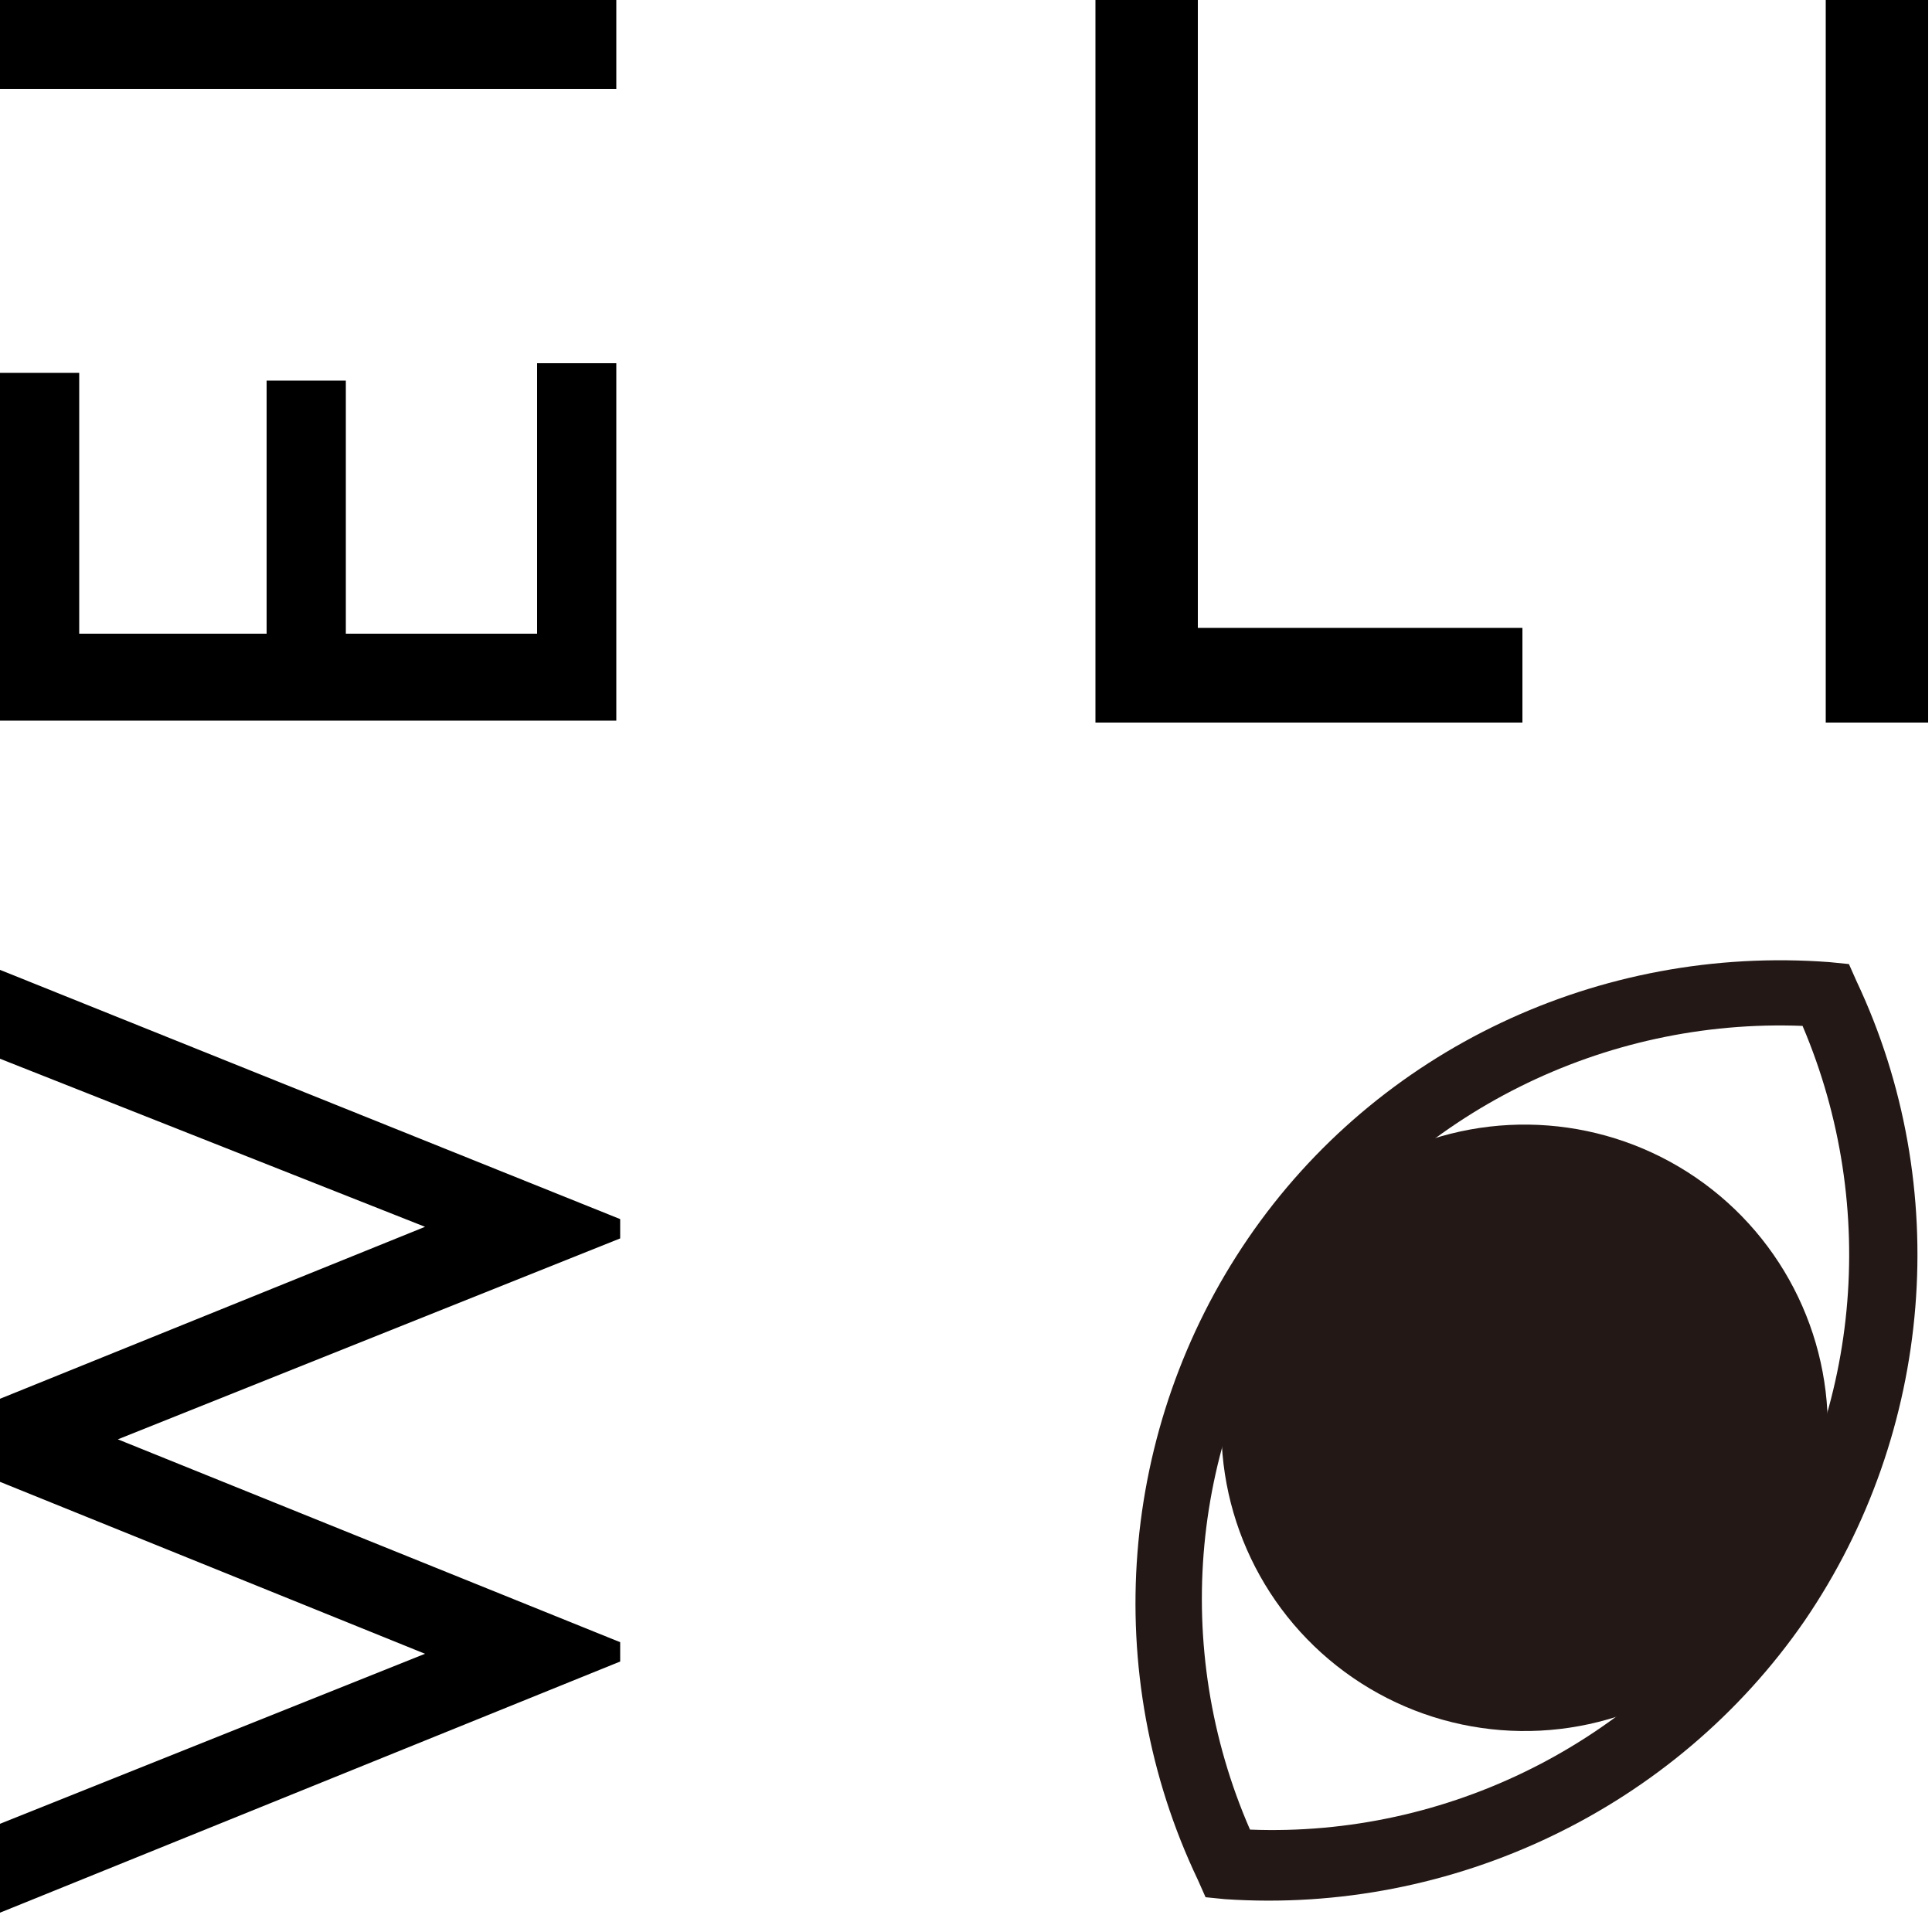 <?xml version="1.0" encoding="utf-8"?>
<!-- Generator: Adobe Illustrator 20.1.0, SVG Export Plug-In . SVG Version: 6.00 Build 0)  -->
<svg version="1.1" id="图层_1" xmlns="http://www.w3.org/2000/svg" xmlns:xlink="http://www.w3.org/1999/xlink" x="0px" y="0px"
	 viewBox="0 0 100 100" style="enable-background:new 0 0 100 100;" xml:space="preserve">
<style type="text/css">
	.st0{fill:#231815;}
</style>
<g>
	<path class="st0" d="M93.4,83.9c-6.7,9.7-18.2,15.2-30,14.4l-1-0.1l-0.4-0.9c-5.1-10.7-4.1-23.4,2.6-33.2s18.2-15.2,30.1-14.3
		l1,0.1l0.4,0.9C101.1,61.4,100.1,74.1,93.4,83.9z M64.7,94.7c10.2,0.4,20-4.5,25.8-12.9c5.8-8.4,6.8-19.3,2.8-28.7
		C83,52.7,73.2,57.6,67.4,66S60.6,85.3,64.7,94.7z"/>
	<ellipse transform="matrix(0.566 -0.824 0.824 0.566 -26.695 97.172)" class="st0" cx="79" cy="73.9" rx="15.7" ry="15.7"/>
</g>
<g>
	<g>
		<path d="M0,54.8v-4.6l32.1,12.9v1l-26,10.4l26,10.5v1L0,99v-4.6l22-8.8L0,76.7v-4.3l22-8.9L0,54.8z"/>
		<path d="M0,37.4V19.3h4.1v13.5h9.7V19.7h4.1v13.1h9.9v-14h4.1v18.5H0z"/>
		<path d="M0,4.6V0h31.9v4.6H0z"/>
	</g>
	<g>
		<path d="M56.7,0H62v32.5h16.8v4.9H56.7V0z"/>
		<path d="M94.5,0h5.3v37.4h-5.3V0z"/>
	</g>
</g>
</svg>

